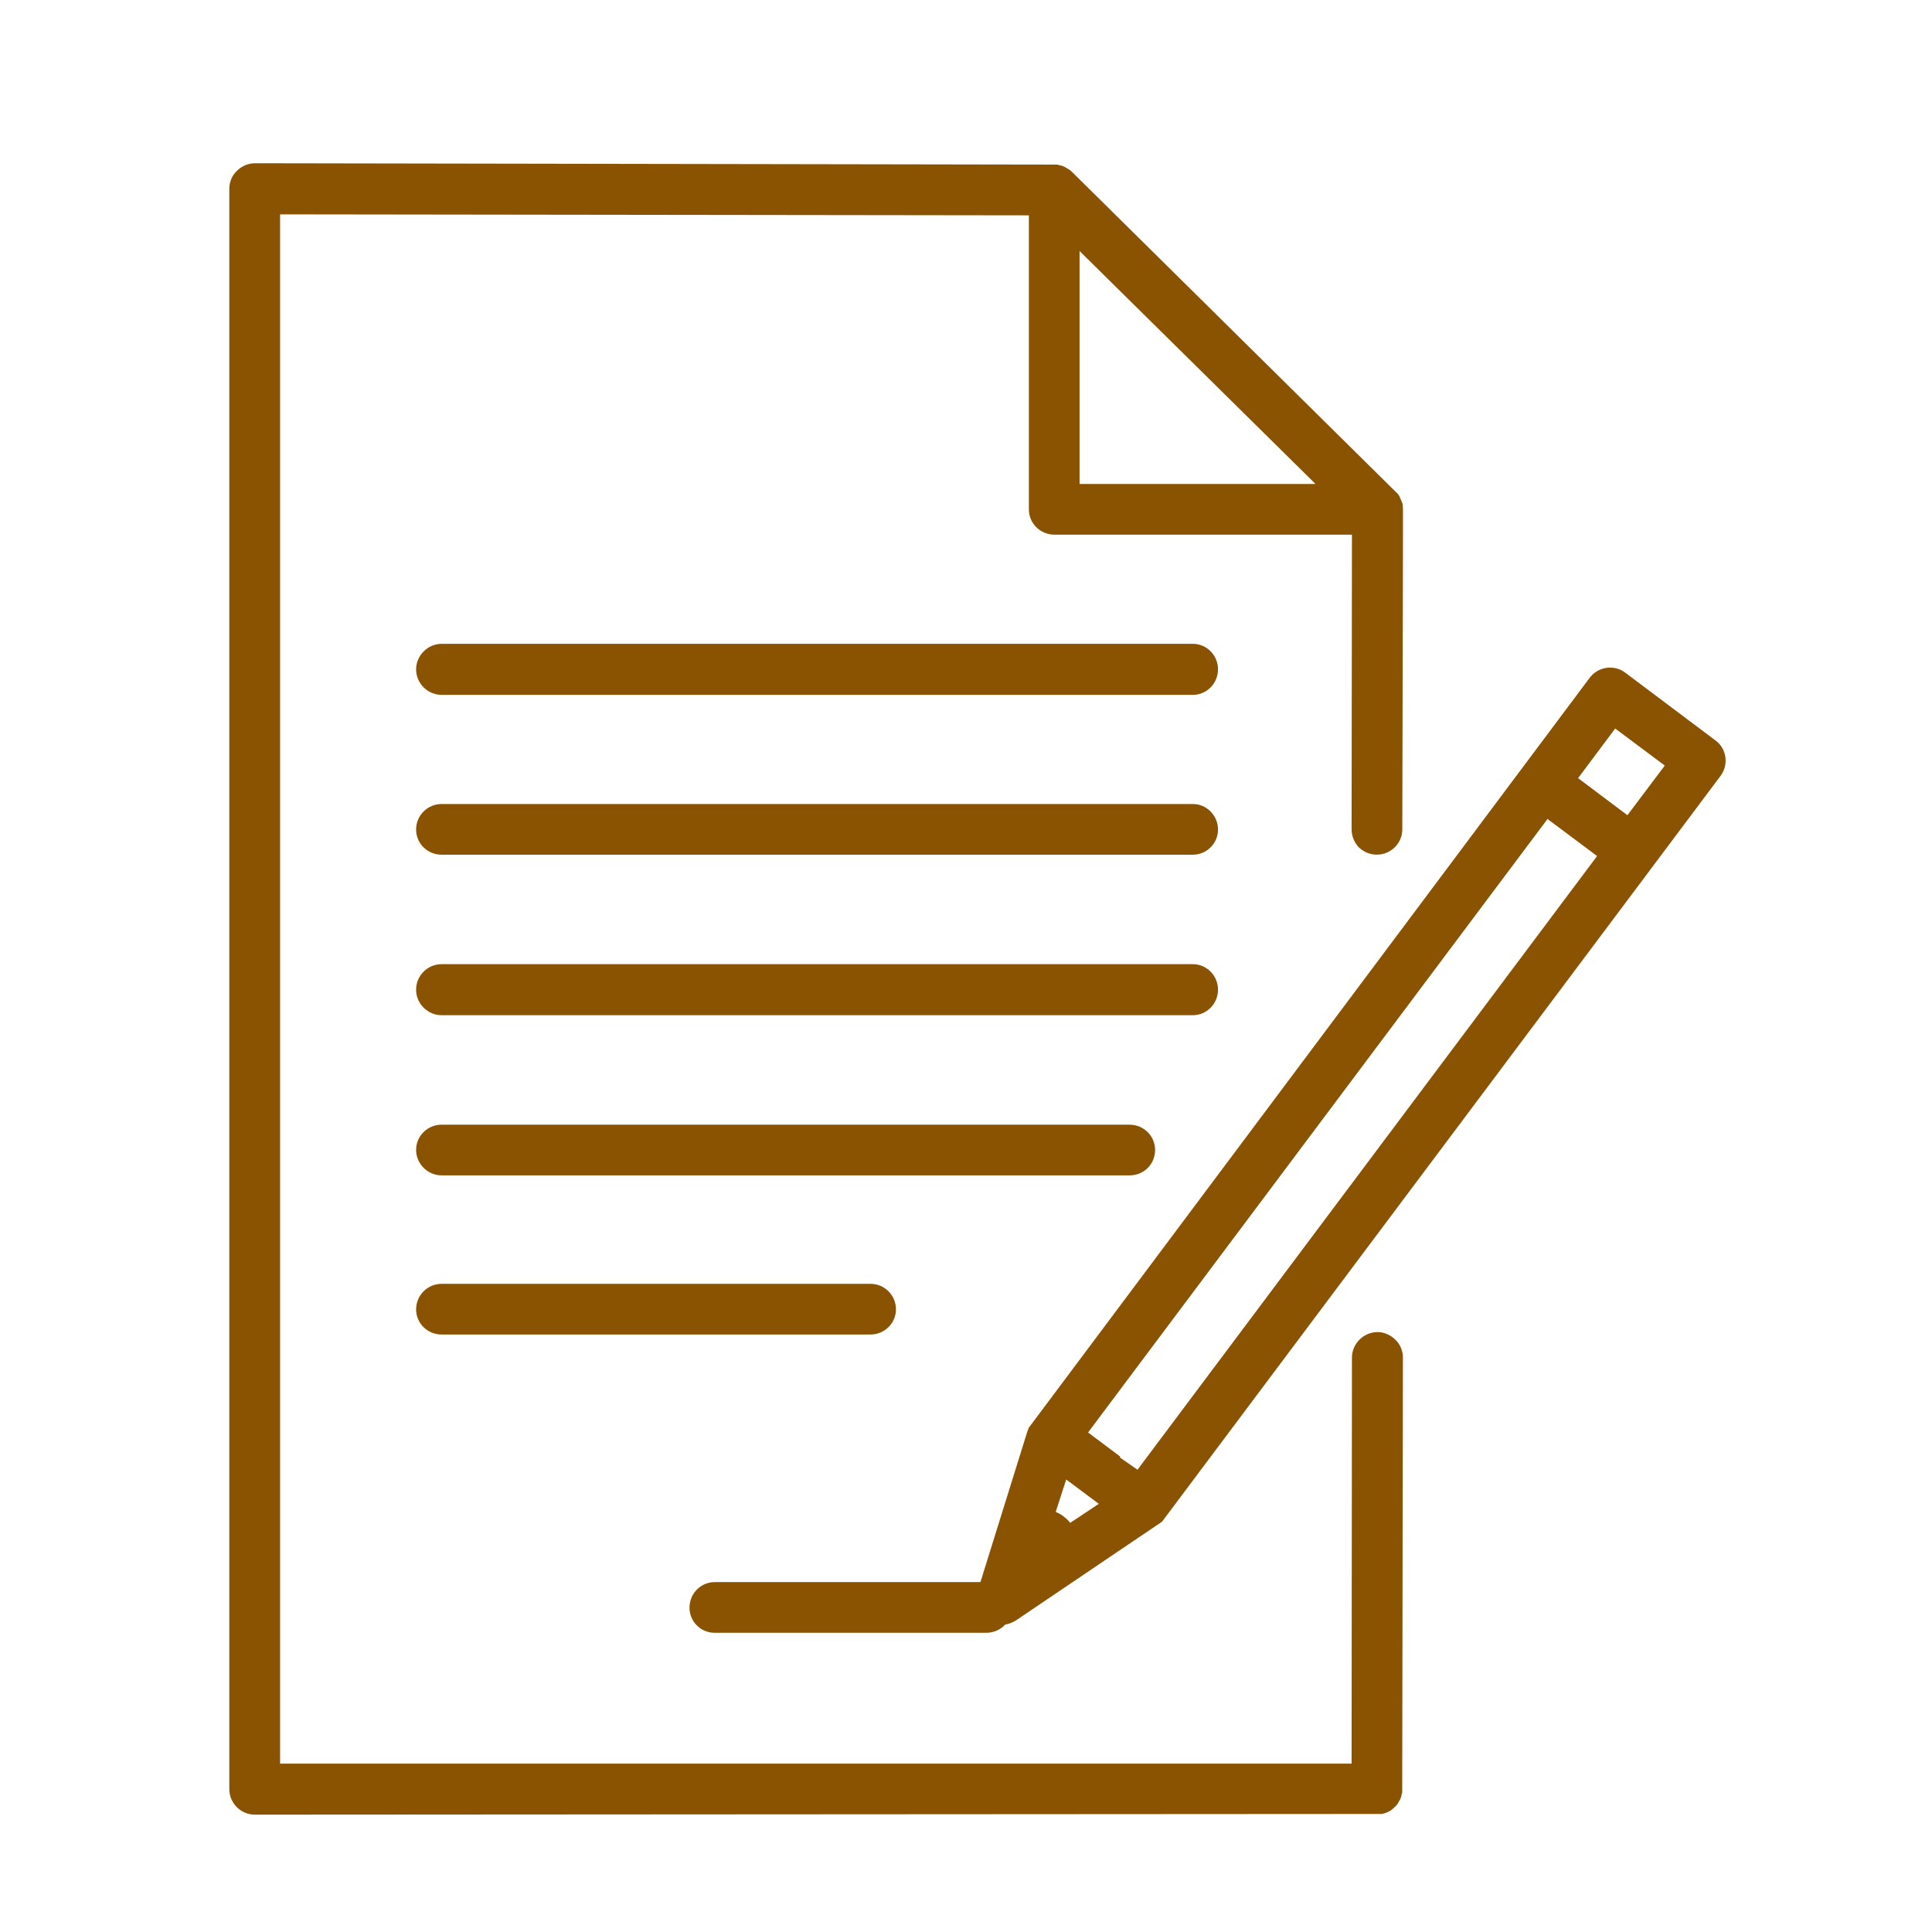<?xml version='1.0' encoding='UTF-8'?>
<svg xmlns="http://www.w3.org/2000/svg" id="g" data-name="Contrat" viewBox="0 0 453.54 453.54">
  <defs>
    <style>
      .j {
        fill: #8A5301;
        stroke-width: 0px;
      }
    </style>
  </defs>
  <path class="j" d="M280.01,151.14H103.67c-3.25,0-5.99,2.74-5.99,5.99s2.69,5.99,5.99,5.99h176.35c3.26,0,5.91-2.69,5.91-5.99s-2.65-5.99-5.91-5.99Z"/>
  <path class="j" d="M280.01,188.74H103.67c-3.3,0-5.99,2.69-5.99,5.99s2.69,5.91,5.99,5.91h176.35c3.26,0,5.91-2.65,5.91-5.91s-2.65-5.99-5.91-5.99Z"/>
  <path class="j" d="M285.93,232.33c0-3.3-2.65-5.99-5.91-5.99H103.67c-3.3,0-5.99,2.69-5.99,5.99s2.74,5.99,5.99,5.99h176.35c3.26,0,5.91-2.69,5.91-5.99Z"/>
  <path class="j" d="M271.16,269.93c0-3.26-2.69-5.91-5.99-5.91H103.67c-3.3,0-5.99,2.65-5.99,5.91s2.69,5.99,5.99,5.99h161.5c3.36,0,5.99-2.63,5.99-5.99Z"/>
  <path class="j" d="M103.67,301.38c-3.3,0-5.99,2.69-5.99,5.99s2.69,5.91,5.99,5.91h100.67c3.3,0,5.99-2.65,5.99-5.91s-2.63-5.99-5.99-5.99h-100.67Z"/>
  <path class="j" d="M405.03,177.71c-.22-1.58-1.05-2.97-2.33-3.9l-21.12-15.86c-1.27-.98-2.86-1.4-4.46-1.17-1.59.23-3.03,1.09-3.95,2.35l-131.48,175.79-.18.24-.45,1.24-10.9,35h-62.39c-3.26,0-5.91,2.69-5.91,5.99s2.65,5.91,5.91,5.91h63.78c1.67,0,3.31-.71,4.44-1.94.75-.11,1.53-.4,2.38-.88l34.42-23.26,131.14-175.12c.93-1.28,1.32-2.83,1.1-4.39ZM255.43,336.27l107.85-144.01,11.64,8.7-107.89,144.06-4.15-2.89.12-.18-7.58-5.68ZM257.95,353.02l-6.72,4.48c-.43-.6-.91-1-1.38-1.38l-.12-.1c-.56-.45-1.26-.84-1.9-1.08l2.46-7.63,7.65,5.71ZM390.81,179.72l-8.77,11.65-11.58-8.7,8.71-11.65,11.64,8.7Z"/>
  <path class="j" d="M323.36,312.71c-3.25,0-5.99,2.74-5.99,5.99l-.08,95.32H65.75V50.32l175.78.23v69.05c0,3.26,2.69,5.91,5.99,5.91h69.85l-.08,69.13c0,1.57.56,3.03,1.63,4.21l.15.15c1.19,1.07,2.61,1.63,4.13,1.63,3.3,0,5.99-2.65,5.99-5.91l.16-68.98v-6.15c0-.26-.03-.49-.06-.72,0-.05-.02-.1-.02-.16v-.4l-.71-1.72-.19-.35c-.26-.39-.56-.65-.74-.8l-75.91-75.02c-.27-.27-.62-.62-1.16-.86l-.67-.4-.4-.18c-.39-.13-.66-.18-.89-.23l-.37-.11-188.41-.32c-1.5,0-3.06.65-4.17,1.75-1.16,1.06-1.82,2.61-1.82,4.24v375.69c0,3.3,2.69,5.99,5.99,5.99l264.32-.16h.28l.91-.26c.35-.12.64-.28.9-.43l.21-.1.66-.55c.61-.51.97-.94,1.28-1.54l.29-.52.16-.36c.13-.39.19-.67.23-.9l.11-.37.16-102.11c0-1.64-.66-3.18-1.82-4.24-1.11-1.09-2.67-1.75-4.17-1.75ZM253.43,113.62v-54.69l55.4,54.69h-55.4Z"/>
</svg>
